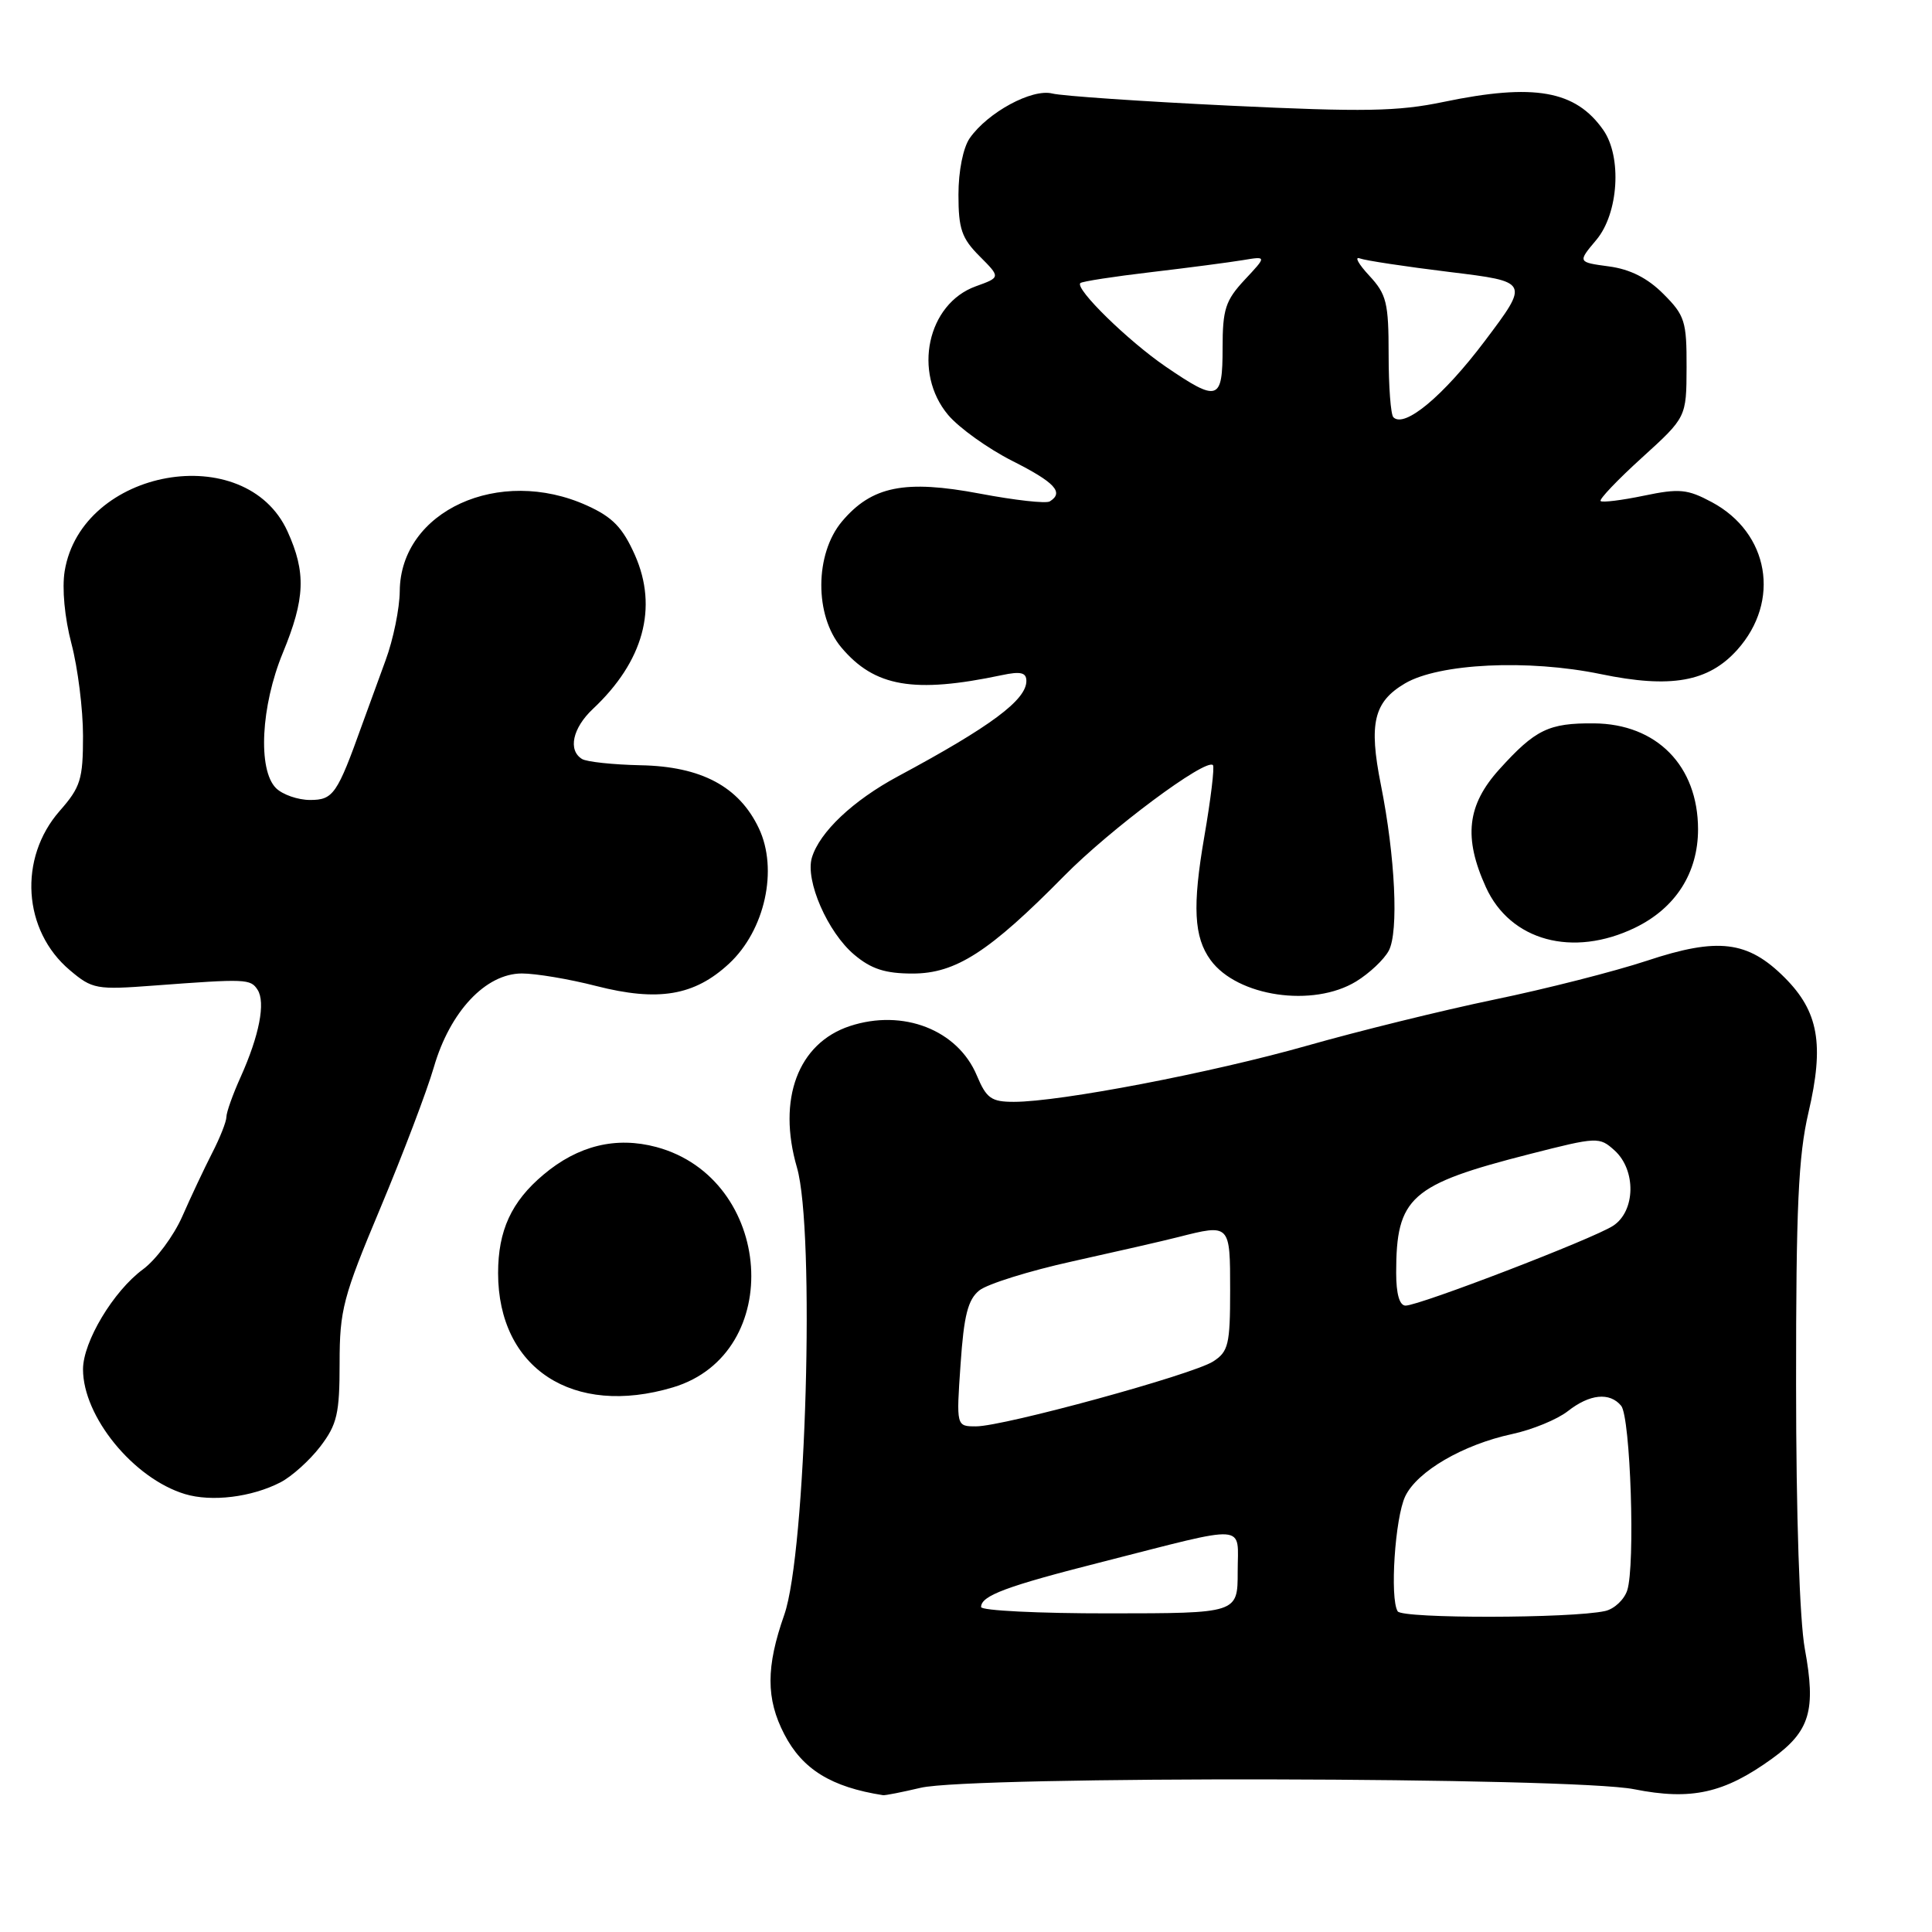 <?xml version="1.0" encoding="UTF-8" standalone="no"?>
<!DOCTYPE svg PUBLIC "-//W3C//DTD SVG 1.1//EN" "http://www.w3.org/Graphics/SVG/1.1/DTD/svg11.dtd" >
<svg xmlns="http://www.w3.org/2000/svg" xmlns:xlink="http://www.w3.org/1999/xlink" version="1.1" viewBox="0 0 256 256">
 <g >
 <path fill="currentColor"
d=" M 122.00 236.89 C 128.76 235.30 208.37 235.46 216.52 237.08 C 224.11 238.59 228.46 237.62 234.82 233.02 C 239.83 229.39 240.65 226.64 239.15 218.49 C 238.46 214.75 237.99 200.74 237.99 183.38 C 237.98 159.99 238.29 153.16 239.63 147.42 C 241.74 138.38 240.98 134.04 236.47 129.53 C 231.59 124.65 227.65 124.17 218.20 127.31 C 213.96 128.71 204.88 131.03 198.00 132.45 C 191.12 133.88 179.97 136.63 173.22 138.55 C 160.59 142.14 140.47 146.00 134.35 146.00 C 131.35 146.00 130.71 145.54 129.44 142.52 C 126.91 136.46 119.66 133.64 112.61 135.96 C 105.74 138.23 102.97 145.65 105.60 154.70 C 108.02 163.03 106.81 205.72 103.92 213.97 C 101.49 220.88 101.49 225.10 103.92 229.79 C 106.32 234.44 110.14 236.80 117.00 237.87 C 117.28 237.92 119.53 237.47 122.00 236.89 Z  M 37.16 196.42 C 38.67 195.64 41.04 193.50 42.45 191.66 C 44.67 188.74 45.00 187.32 45.00 180.62 C 45.00 173.57 45.45 171.86 50.41 160.05 C 53.38 152.96 56.57 144.57 57.49 141.40 C 59.63 134.03 64.35 129.00 69.15 128.99 C 70.99 128.99 75.43 129.73 79.00 130.65 C 87.21 132.75 92.01 131.95 96.60 127.69 C 101.36 123.27 103.14 115.20 100.55 109.75 C 97.93 104.22 92.92 101.55 84.87 101.40 C 81.22 101.32 77.73 100.95 77.12 100.57 C 75.23 99.41 75.87 96.47 78.56 93.94 C 85.27 87.64 87.21 80.53 84.14 73.57 C 82.51 69.91 81.19 68.53 77.79 66.99 C 66.16 61.71 53.05 67.70 52.97 78.33 C 52.95 80.62 52.11 84.75 51.09 87.50 C 50.08 90.25 48.68 94.08 47.99 96.00 C 44.68 105.24 44.16 106.00 41.09 106.00 C 39.47 106.00 37.44 105.29 36.57 104.43 C 34.14 102.00 34.57 93.56 37.48 86.50 C 40.44 79.32 40.57 75.86 38.10 70.42 C 32.55 58.19 10.81 62.06 8.57 75.67 C 8.20 77.95 8.56 81.85 9.47 85.30 C 10.31 88.49 11.00 93.98 11.00 97.51 C 11.00 103.26 10.68 104.30 7.91 107.45 C 2.41 113.72 3.02 123.31 9.26 128.56 C 12.23 131.07 12.77 131.17 20.44 130.59 C 32.62 129.68 33.19 129.70 34.13 131.15 C 35.21 132.83 34.36 137.20 31.89 142.70 C 30.85 145.00 30.00 147.39 30.00 148.00 C 30.00 148.61 29.15 150.77 28.10 152.80 C 27.06 154.84 25.28 158.61 24.15 161.19 C 23.01 163.77 20.67 166.92 18.95 168.19 C 15.03 171.07 11.00 177.79 11.00 181.44 C 11.00 187.71 17.68 195.90 24.50 197.97 C 28.04 199.04 33.34 198.39 37.16 196.42 Z  M 89.18 183.83 C 104.12 179.35 102.51 156.18 86.98 151.99 C 81.64 150.56 76.60 151.78 72.01 155.65 C 67.76 159.22 66.00 163.05 66.00 168.70 C 66.01 181.32 75.93 187.80 89.18 183.83 Z  M 179.69 130.05 C 181.44 128.98 183.39 127.15 184.02 125.97 C 185.35 123.48 184.88 113.52 182.97 103.97 C 181.35 95.85 182.03 93.00 186.16 90.56 C 190.67 87.90 202.48 87.33 212.10 89.32 C 221.40 91.25 226.38 90.36 230.20 86.10 C 235.98 79.64 234.42 70.61 226.83 66.54 C 223.60 64.81 222.53 64.70 217.83 65.68 C 214.90 66.29 212.31 66.61 212.09 66.39 C 211.86 66.18 214.32 63.59 217.56 60.65 C 223.46 55.29 223.46 55.29 223.48 48.67 C 223.50 42.58 223.25 41.79 220.41 38.95 C 218.31 36.84 215.99 35.67 213.18 35.30 C 209.04 34.74 209.04 34.74 211.52 31.79 C 214.47 28.29 214.94 20.79 212.44 17.22 C 208.76 11.97 203.27 11.01 191.30 13.50 C 185.24 14.77 180.73 14.85 162.94 14.00 C 151.31 13.44 140.73 12.72 139.43 12.39 C 136.74 11.72 130.90 14.88 128.50 18.30 C 127.62 19.56 127.00 22.66 127.00 25.80 C 127.00 30.33 127.43 31.58 129.80 33.95 C 132.59 36.75 132.59 36.75 129.29 37.94 C 122.87 40.26 120.92 49.37 125.63 54.98 C 127.08 56.70 130.91 59.44 134.13 61.07 C 139.78 63.92 141.02 65.25 139.10 66.44 C 138.60 66.75 134.44 66.28 129.85 65.41 C 119.90 63.53 115.52 64.41 111.57 69.09 C 107.95 73.40 107.91 81.55 111.48 85.79 C 115.88 91.02 121.09 91.92 132.75 89.46 C 135.24 88.93 136.00 89.11 136.00 90.23 C 136.00 92.75 131.29 96.26 119.00 102.86 C 113.04 106.06 108.60 110.25 107.58 113.64 C 106.67 116.66 109.67 123.54 113.19 126.50 C 115.44 128.40 117.30 129.00 120.93 129.00 C 126.64 129.00 131.09 126.13 141.00 116.07 C 147.09 109.88 159.77 100.44 160.72 101.38 C 160.95 101.62 160.44 105.87 159.58 110.84 C 157.98 120.09 158.19 124.19 160.42 127.23 C 163.96 132.06 173.98 133.53 179.69 130.05 Z  M 216.65 122.93 C 222.02 120.33 225.00 115.67 225.00 109.88 C 224.99 101.47 219.52 95.91 211.20 95.85 C 205.21 95.80 203.44 96.66 198.66 101.95 C 194.39 106.68 193.90 110.98 196.89 117.56 C 200.12 124.67 208.40 126.92 216.65 122.93 Z  M 185.20 213.51 C 184.14 211.80 184.85 201.09 186.20 198.27 C 187.79 194.95 193.86 191.42 200.36 190.02 C 203.03 189.45 206.35 188.08 207.74 186.99 C 210.64 184.71 213.29 184.44 214.81 186.27 C 216.05 187.76 216.70 207.48 215.61 210.75 C 215.20 211.98 213.88 213.21 212.68 213.47 C 208.20 214.46 185.80 214.49 185.20 213.51 Z  M 130.00 212.94 C 130.00 211.43 133.33 210.19 146.09 206.95 C 165.74 201.95 164.00 201.82 164.00 208.27 C 164.00 213.77 164.00 213.77 147.00 213.78 C 137.65 213.79 130.00 213.41 130.00 212.94 Z  M 127.28 180.77 C 127.72 174.31 128.25 172.21 129.76 170.99 C 130.82 170.14 136.37 168.40 142.09 167.14 C 147.82 165.87 154.13 164.43 156.12 163.92 C 163.01 162.17 163.00 162.15 163.00 170.98 C 163.00 178.15 162.77 179.10 160.75 180.40 C 158.03 182.15 133.00 189.00 129.33 189.00 C 126.71 189.00 126.71 189.00 127.28 180.77 Z  M 185.00 168.65 C 185.00 158.62 186.87 156.96 202.69 152.92 C 211.67 150.63 211.92 150.62 213.94 152.44 C 216.82 155.05 216.72 160.48 213.75 162.42 C 211.12 164.14 188.09 172.99 186.25 173.00 C 185.44 173.00 185.00 171.46 185.00 168.65 Z  M 184.63 55.29 C 184.28 54.95 184.00 51.21 184.00 46.98 C 184.00 40.10 183.73 39.00 181.42 36.51 C 180.00 34.98 179.44 33.96 180.18 34.24 C 180.91 34.52 186.27 35.33 192.08 36.04 C 202.66 37.33 202.66 37.33 196.74 45.19 C 191.24 52.49 186.10 56.77 184.63 55.29 Z  M 154.49 48.60 C 149.48 45.18 142.41 38.26 143.15 37.51 C 143.38 37.29 147.59 36.64 152.53 36.06 C 157.46 35.48 162.93 34.76 164.68 34.47 C 167.86 33.94 167.86 33.94 164.93 37.07 C 162.38 39.81 162.00 40.97 162.00 46.11 C 162.00 53.12 161.41 53.32 154.49 48.60 Z "/>
</g>
</svg>